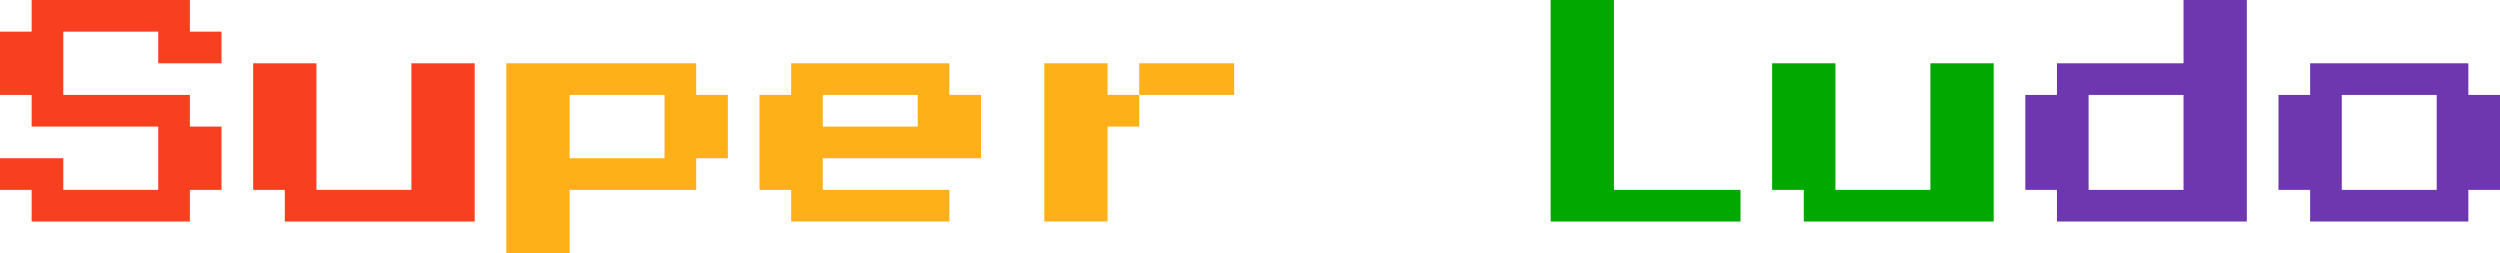 <svg width="395" height="40" viewBox="0 0 395 40" fill="none" xmlns="http://www.w3.org/2000/svg">
<path d="M5 35V30H0V25H10V30H25V20H5V15H0V5H5V0H30V5H35V10H25V5H10V15H30V20H35V30H30V35H5ZM45 35V30H40V10H50V30H65V10H75V35H45Z" fill="#F84020"/>
<path d="M80 40V10H110V15H115V25H110V30H90V40H80ZM90 25H105V15H90V25ZM125 35V30H120V15H125V10H150V15H155V25H130V30H150V35H125ZM130 20H145V15H130V20ZM175 15H180V20H175V35H165V10H175V15ZM195 10V15H180V10H195Z" fill="#FEB019"/>
<path d="M245 35V0H255V30H275V35H245ZM285 35V30H280V10H290V30H305V10H315V35H285Z" fill="#00A800"/>
<path d="M325 35V30H320V15H325V10H345V0H355V35H325ZM330 30H345V15H330V30ZM365 35V30H360V15H365V10H390V15H395V30H390V35H365ZM370 30H385V15H370V30Z" fill="#6F37AF"/>
</svg>
